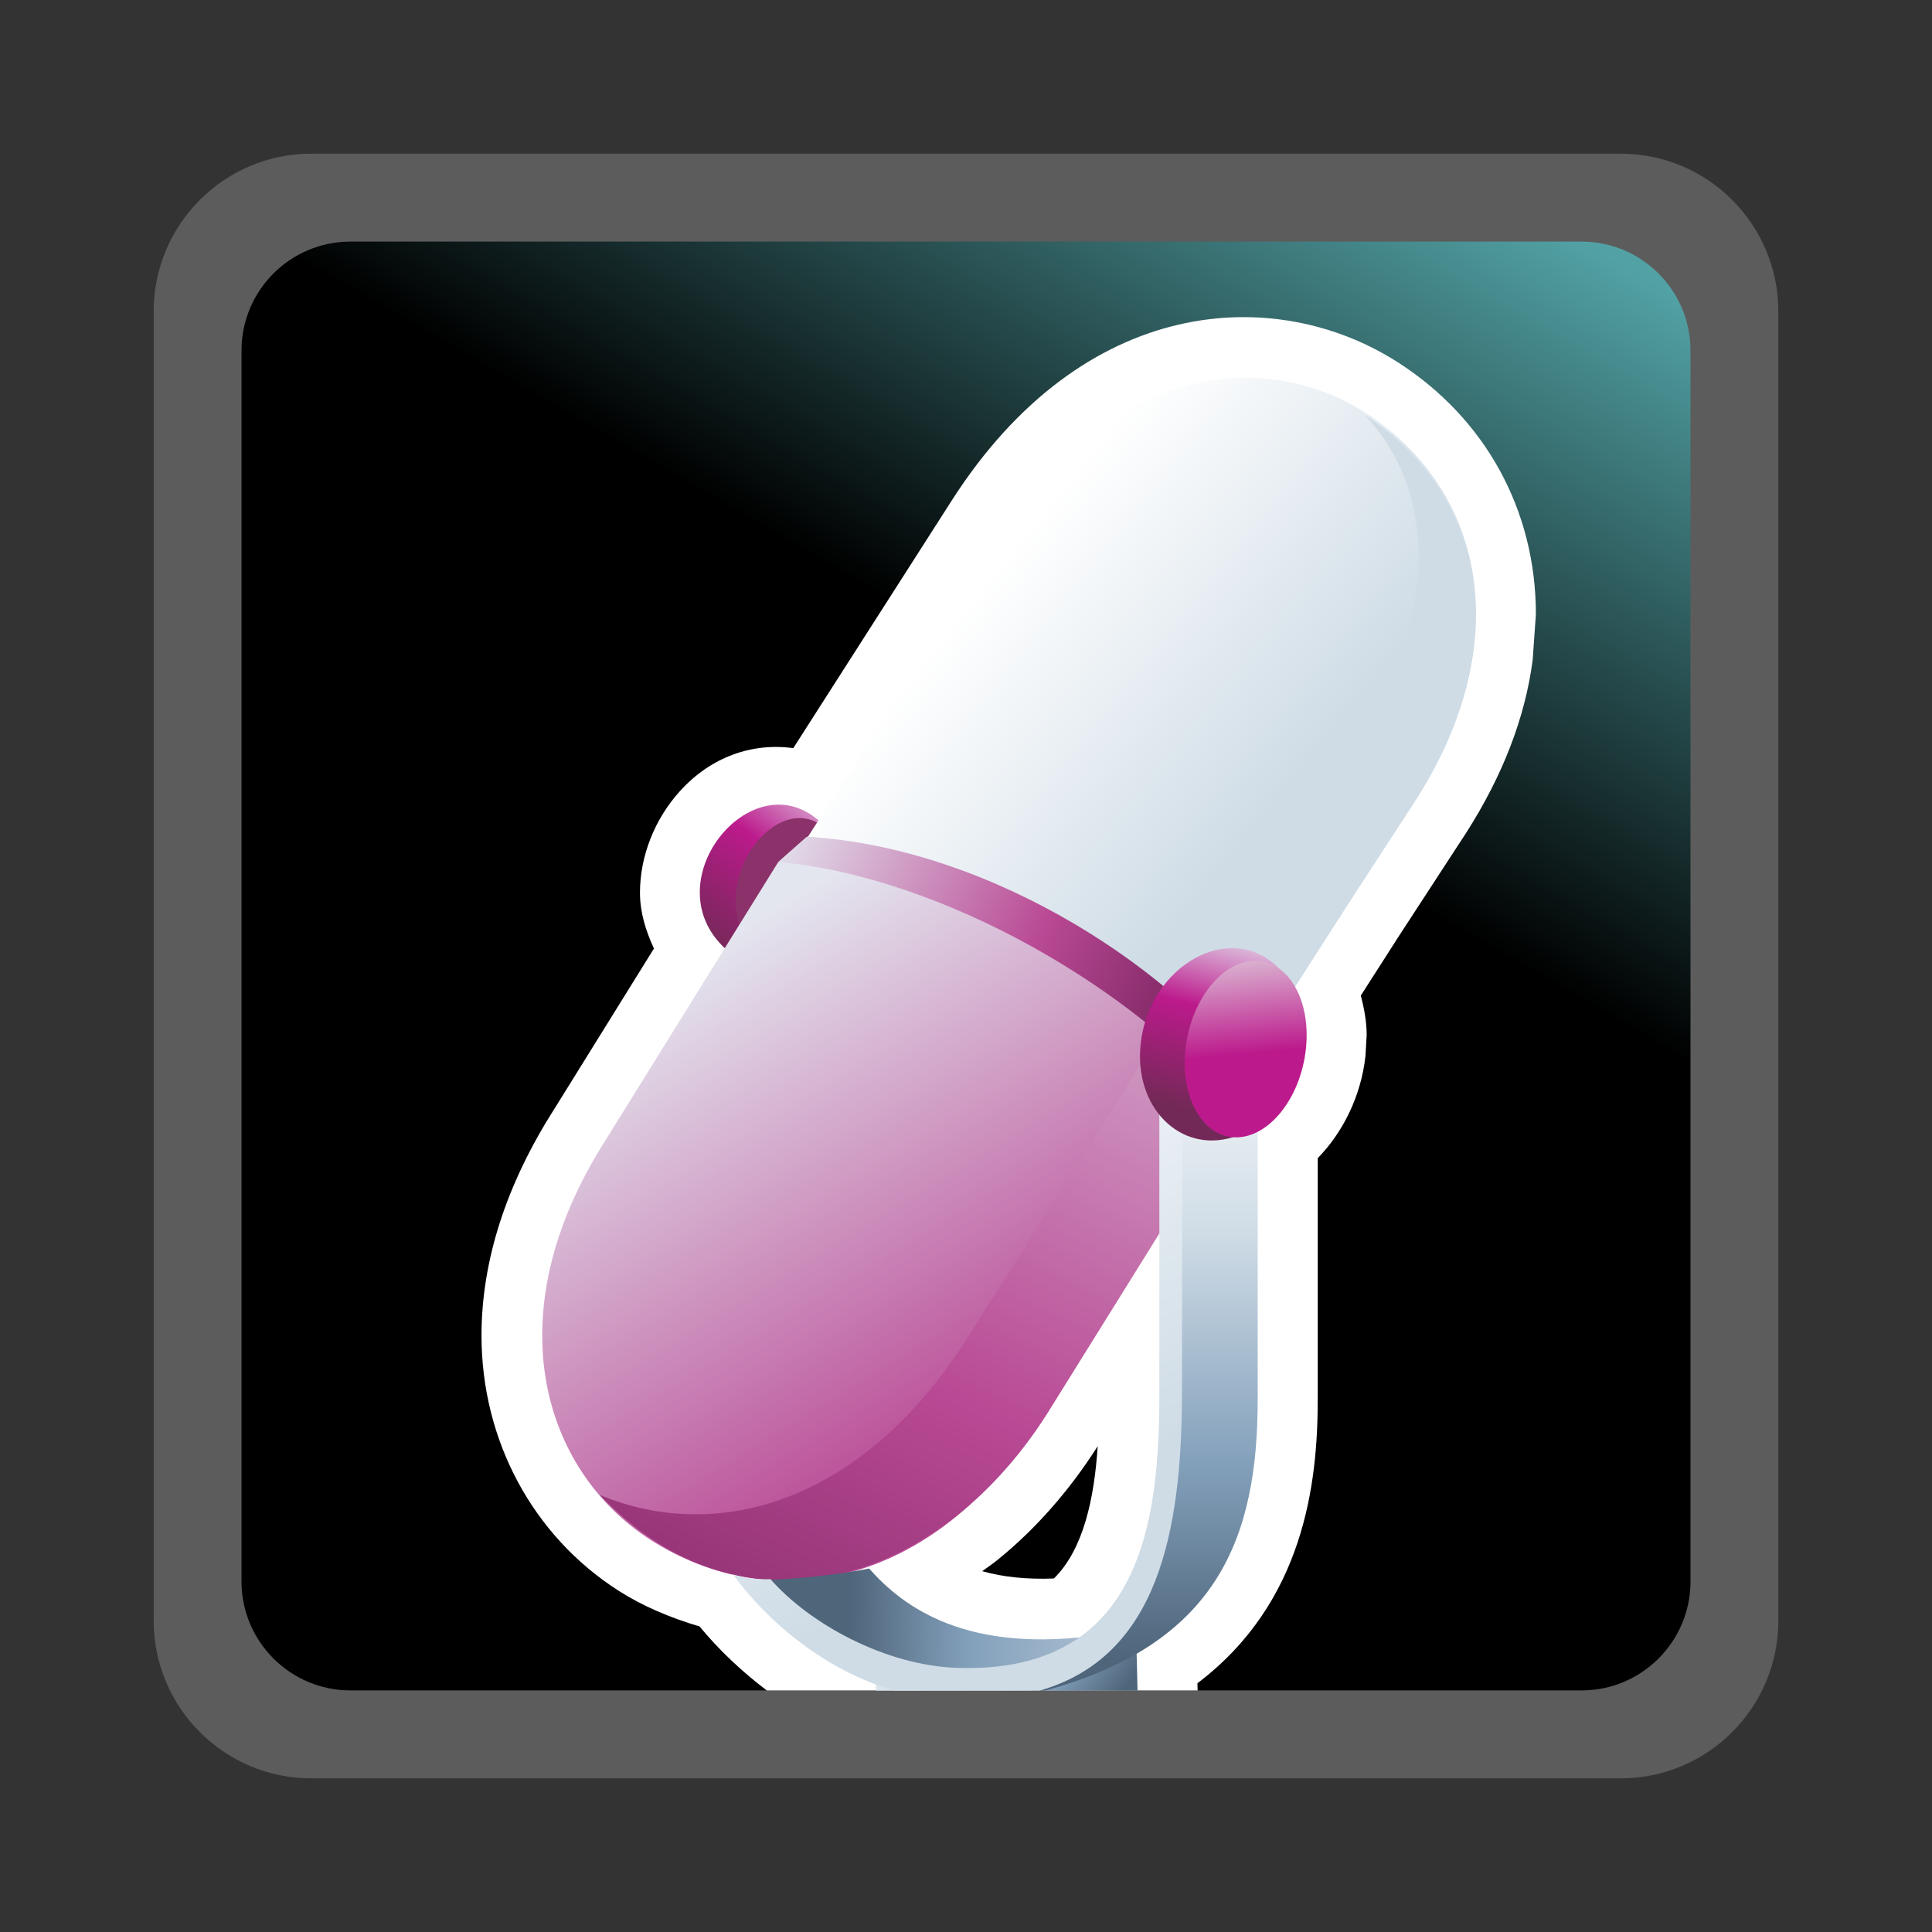 <?xml version="1.0" encoding="UTF-8"?>
<svg xmlns="http://www.w3.org/2000/svg" xmlns:xlink="http://www.w3.org/1999/xlink" contentScriptType="text/ecmascript" width="88" baseProfile="tiny" zoomAndPan="magnify" contentStyleType="text/css" viewBox="-1 -1 88 88" height="88" preserveAspectRatio="xMidYMid meet" version="1.1">
    <rect x="-1" y="-1" width="88" height="88" fill="#333333" stroke="none"/>
    <rect x="-1" width="88" fill="none" y="-1" height="88"/>
    <path fill="#ffffff" d="M 13.178 6.0 C 9.22 6.0 6.0 9.221 6.0 13.18 L 6.0 72.822 C 6.0 76.78 9.22 80.002 13.178 80.002 L 72.823 80.002 C 76.781 80.002 80.001 76.78 80.001 72.822 L 80.001 13.18 C 80.001 9.221 76.781 6 72.823 6 L 13.178 6 z " fill-opacity="0.2" stroke-opacity="0.2"/>
    <linearGradient x1="-673.394" gradientTransform="matrix(1 0 0 1 694.764 -2043.505)" y1="2123.967" x2="-630.135" gradientUnits="userSpaceOnUse" y2="2049.041" xlink:type="simple" xlink:actuate="onLoad" id="XMLID_14_" xlink:show="other">
        <stop stop-color="#000000" offset="0"/>
        <stop stop-color="#000000" offset="0.646"/>
        <stop stop-color="#52a2a5" offset="0.994"/>
        <stop stop-color="#52a2a5" offset="1"/>
    </linearGradient>
    <path fill="url(#XMLID_14_)" d="M 76.0 71.032 C 76.0 73.771 73.777 75.996 71.038 75.996 L 14.964 75.996 C 12.224 75.996 10.0 73.771 10.0 71.032 L 10.0 14.969 C 10.0 12.225 12.224 10.004 14.964 10.004 L 71.036 10.004 C 73.775 10.004 75.999 12.226 75.999 14.969 L 76.0 71.032 L 76.0 71.032 z "/>
    <g>
        <g>
            <path fill="none" d="M 75.999 71.032 L 75.999 14.969 C 75.999 12.225 73.775 10.004 71.036 10.004 L 14.964 10.004 C 12.224 10.004 10.0 12.225 10.0 14.969 L 10.0 71.032 C 10.0 73.771 12.224 75.996 14.964 75.996 L 33.926 75.996 C 32.792 75.137 31.747 74.152 30.863 73.08 C 29.518 72.684 28.267 72.152 27.174 71.453 C 23.266 68.95 20.932 64.605 20.932 59.831 C 20.932 56.426 22.058 52.936 24.266 49.482 C 24.266 49.482 28.022 43.433 28.787 42.201 C 28.412 41.399 28.15 40.555 28.15 39.659 C 28.15 38.001 28.81 36.319 29.96 35.044 C 31.394 33.454 33.281 32.821 35.133 33.075 C 36.118 31.535 42.345 21.804 42.345 21.804 C 48.367 12.394 57.097 11.937 62.661 15.494 C 66.663 18.057 68.958 22.243 68.958 26.977 C 68.958 26.977 68.811 29.068 68.812 29.054 C 68.465 31.679 67.448 34.326 65.78 36.934 L 62.736 41.605 C 62.736 41.605 61.499 43.539 60.98 44.347 C 61.14 44.952 61.249 45.55 61.249 46.145 L 61.194 47.104 C 60.994 48.9 60.183 50.559 59.021 51.75 C 59.021 52.92 59.021 62.74 59.021 62.74 C 59.021 66.586 58.386 71.997 53.541 75.666 C 53.542 75.7 53.545 75.827 53.55 75.994 L 71.037 75.994 C 73.777 75.996 76.0 73.771 75.999 71.032 L 75.999 71.032 z "/>
            <path fill="none" d="M 44.471 70.024 C 44.242 70.216 43.983 70.384 43.741 70.565 C 44.69 70.836 45.781 70.946 47.005 70.898 C 48.353 69.574 48.849 67.238 49.002 64.869 C 48.999 64.874 48.98 64.906 48.98 64.907 C 47.689 66.92 46.167 68.647 44.471 70.024 z "/>
            <path fill="#ffffff" d="M 53.551 75.996 L 33.927 75.996 "/>
            <path fill="#ffffff" d="M 59.021 62.742 C 59.021 62.742 59.021 52.922 59.021 51.752 C 60.185 50.562 60.995 48.901 61.195 47.106 L 61.25 46.147 C 61.25 45.552 61.143 44.956 60.982 44.349 C 61.5 43.539 62.737 41.607 62.737 41.607 L 65.781 36.936 C 67.449 34.329 68.469 31.681 68.812 29.056 C 68.81 29.07 68.958 26.979 68.958 26.979 C 68.958 22.244 66.663 18.059 62.661 15.496 C 57.098 11.939 48.367 12.396 42.345 21.806 C 42.345 21.806 36.118 31.537 35.133 33.077 C 33.281 32.823 31.394 33.456 29.96 35.046 C 28.81 36.321 28.15 38.003 28.15 39.661 C 28.15 40.556 28.412 41.4 28.787 42.203 C 28.022 43.434 24.266 49.484 24.266 49.484 C 22.058 52.938 20.932 56.425 20.932 59.833 C 20.932 64.607 23.265 68.952 27.174 71.455 C 28.268 72.154 29.519 72.684 30.863 73.082 C 31.747 74.154 32.792 75.139 33.926 75.998 L 53.55 75.998 C 53.545 75.831 53.542 75.704 53.541 75.67 C 58.389 71.999 59.021 66.588 59.021 62.742 z M 47.003 70.898 C 45.779 70.946 44.69 70.835 43.739 70.565 C 43.982 70.384 44.24 70.216 44.47 70.024 C 46.165 68.647 47.689 66.92 48.976 64.907 C 48.976 64.906 48.997 64.874 48.998 64.869 C 48.846 67.238 48.352 69.574 47.003 70.898 z "/>
        </g>
        <g>
            <linearGradient x1="-652.612" gradientTransform="matrix(1 0 0 1 694.764 -2043.505)" y1="2113.611" x2="-644.617" gradientUnits="userSpaceOnUse" y2="2119.732" xlink:type="simple" xlink:actuate="onLoad" id="XMLID_15_" xlink:show="other">
                <stop stop-color="#cfdce6" offset="0"/>
                <stop stop-color="#cfdce6" offset="0.1"/>
                <stop stop-color="#83a0bb" offset="0.71"/>
                <stop stop-color="#4e657a" offset="0.99"/>
                <stop stop-color="#4e657a" offset="1"/>
            </linearGradient>
            <polygon fill="url(#XMLID_15_)" points="50.762,73.937 46.227,75.2 46.249,76.004 50.814,76.004   "/>
            <linearGradient x1="-660.203" gradientTransform="matrix(1 0 0 1 694.764 -2043.505)" y1="2117.136" x2="-642.358" gradientUnits="userSpaceOnUse" y2="2120.629" xlink:type="simple" xlink:actuate="onLoad" id="XMLID_16_" xlink:show="other">
                <stop stop-color="#ffffff" offset="0"/>
                <stop stop-color="#cfdce6" offset="0.35"/>
                <stop stop-color="#83a0bb" offset="0.7"/>
                <stop stop-color="#4e657a" offset="1"/>
            </linearGradient>
            <polygon fill="url(#XMLID_16_)" points="46.32,74.409 38.777,74.247 38.908,76.004 46.348,76.004   "/>
            <linearGradient x1="-2234.913" gradientTransform="matrix(1.136 0 0 1.136 2575.295 -3700.432)" y1="3287.129" x2="-2240.438" gradientUnits="userSpaceOnUse" y2="3294.43" xlink:type="simple" xlink:actuate="onLoad" id="XMLID_17_" xlink:show="other">
                <stop stop-color="#e6eef4" offset="0"/>
                <stop stop-color="#bc1a8c" offset="0.44"/>
                <stop stop-color="#732957" offset="0.94"/>
                <stop stop-color="#732957" offset="1"/>
            </linearGradient>
            <path fill="url(#XMLID_17_)" d="M 36.421 36.496 C 33.293 33.469 28.526 39.312 32.214 42.366 L 36.421 36.496 z "/>
            <path fill="#8a3269" d="M 36.4 36.575 L 32.815 41.486 C 31.569 38.721 34.361 35.188 36.4 36.575 z "/>
            <linearGradient x1="-2227.533" gradientTransform="matrix(1.136 0 0 1.136 2575.295 -3700.432)" y1="3277.636" x2="-2215.551" gradientUnits="userSpaceOnUse" y2="3287.274" xlink:type="simple" xlink:actuate="onLoad" id="XMLID_18_" xlink:show="other">
                <stop stop-color="#ffffff" offset="0"/>
                <stop stop-color="#ffffff" offset="0.05"/>
                <stop stop-color="#cfdce6" offset="1"/>
            </linearGradient>
            <path fill="url(#XMLID_18_)" d="M 55.17 48.356 L 63.503 35.334 C 68.259 27.902 66.348 21.1 61.188 17.797 C 56.496 14.798 49.477 15.739 44.653 23.279 L 35.347 37.821 L 55.17 48.356 z "/>
            <linearGradient x1="-2236.947" gradientTransform="matrix(1.136 0 0 1.136 2575.295 -3700.432)" y1="3288.775" x2="-2212.211" gradientUnits="userSpaceOnUse" y2="3300.336" xlink:type="simple" xlink:actuate="onLoad" id="XMLID_19_" xlink:show="other">
                <stop stop-color="#e6eef4" offset="0"/>
                <stop stop-color="#b94994" offset="0.44"/>
                <stop stop-color="#3d012e" offset="0.94"/>
                <stop stop-color="#3d012e" offset="1"/>
            </linearGradient>
            <path fill="url(#XMLID_19_)" d="M 34.458 38.25 L 55.104 50.051 L 56.126 48.264 C 52.772 43.419 44.341 37.617 35.747 37.111 L 34.458 38.25 z "/>
            <linearGradient x1="-2238.666" gradientTransform="matrix(1.136 0 0 1.136 2575.295 -3700.432)" y1="3294.025" x2="-2227.203" gradientUnits="userSpaceOnUse" y2="3312.806" xlink:type="simple" xlink:actuate="onLoad" id="XMLID_20_" xlink:show="other">
                <stop stop-color="#e4e6ef" offset="0"/>
                <stop stop-color="#ba4c96" offset="1"/>
            </linearGradient>
            <path fill="url(#XMLID_20_)" d="M 55.146 49.396 L 46.435 63.622 C 41.423 71.447 34.078 72.623 28.646 69.146 C 23.708 65.987 21.511 58.865 26.589 50.923 L 34.45 38.261 C 41.923 38.938 50.682 44.037 55.146 49.396 z "/>
            <linearGradient x1="-2217.711" gradientTransform="matrix(1.136 0 0 1.136 2575.295 -3700.432)" y1="3280.712" x2="-2250.362" gradientUnits="userSpaceOnUse" y2="3350.475" xlink:type="simple" xlink:actuate="onLoad" id="XMLID_21_" xlink:show="other">
                <stop stop-color="#e6eef4" offset="0"/>
                <stop stop-color="#b94994" offset="0.44"/>
                <stop stop-color="#3d012e" offset="0.94"/>
                <stop stop-color="#3d012e" offset="1"/>
            </linearGradient>
            <path fill="url(#XMLID_21_)" d="M 43.0 60.041 C 38.248 67.473 31.647 69.319 26.316 67.09 C 32.645 73.768 41.578 71.401 46.671 63.434 L 55.1 49.896 L 51.704 46.294 L 43.0 60.041 z "/>
            <path fill="#cfdce6" d="M 61.168 17.907 L 61.168 17.907 C 64.194 21.109 64.751 26.523 60.934 32.462 L 52.404 45.516 L 55.87 47.136 L 63.491 35.441 C 68.243 28.007 66.328 21.209 61.168 17.907 z "/>
            <linearGradient x1="-643.633" gradientTransform="matrix(1 0 0 1 694.764 -2043.505)" y1="2088.297" x2="-643.633" gradientUnits="userSpaceOnUse" y2="2118.104" xlink:type="simple" xlink:actuate="onLoad" id="XMLID_22_" xlink:show="other">
                <stop stop-color="#ffffff" offset="0"/>
                <stop stop-color="#cfdce6" offset="0.35"/>
                <stop stop-color="#83a0bb" offset="0.7"/>
                <stop stop-color="#4e657a" offset="1"/>
            </linearGradient>
            <path fill="url(#XMLID_22_)" d="M 56.286 62.742 C 56.286 56.138 56.286 44.254 56.286 44.254 L 52.887 45.986 L 52.645 62.17 C 52.782 68.071 51.466 73.344 45.975 76.004 L 46.604 76.004 C 54.487 73.861 56.286 69.008 56.286 62.742 z "/>
            <linearGradient x1="-2216.778" gradientTransform="matrix(1.136 0 0 1.136 2575.295 -3700.432)" y1="3320.583" x2="-2233.946" gradientUnits="userSpaceOnUse" y2="3320.315" xlink:type="simple" xlink:actuate="onLoad" id="XMLID_23_" xlink:show="other">
                <stop stop-color="#cfdce6" offset="0"/>
                <stop stop-color="#cfdce6" offset="0.1"/>
                <stop stop-color="#83a0bb" offset="0.71"/>
                <stop stop-color="#4e657a" offset="0.99"/>
                <stop stop-color="#4e657a" offset="1"/>
            </linearGradient>
            <path fill="url(#XMLID_23_)" d="M 33.655 70.971 C 37.981 76.609 44.333 75.752 49.189 73.455 C 43.037 74.368 40.145 72.205 38.586 70.443 C 37.842 70.602 35.75 70.926 33.655 70.971 z "/>
            <linearGradient x1="-660.767" gradientTransform="matrix(1 0 0 1 694.764 -2043.505)" y1="2086.053" x2="-647.253" gradientUnits="userSpaceOnUse" y2="2110.767" xlink:type="simple" xlink:actuate="onLoad" id="XMLID_24_" xlink:show="other">
                <stop stop-color="#ffffff" offset="0"/>
                <stop stop-color="#ffffff" offset="0.15"/>
                <stop stop-color="#cfdce6" offset="1"/>
            </linearGradient>
            <path fill="url(#XMLID_24_)" d="M 52.838 62.396 C 52.838 54.343 52.889 45.989 52.889 45.989 L 51.807 45.718 C 51.807 45.718 51.807 56.74 51.807 62.487 C 51.807 68.228 51.018 75.244 42.609 74.97 C 39.314 74.863 35.86 72.946 34.093 70.927 C 34.093 70.927 33.219 70.988 32.386 70.71 C 33.892 72.804 36.595 75.116 39.746 76.003 L 46.362 76.003 C 51.717 74.469 52.838 68.824 52.838 62.396 z "/>
            <linearGradient x1="-2218.068" gradientTransform="matrix(1.136 0 0 1.136 2575.295 -3700.432)" y1="3293.575" x2="-2220.097" gradientUnits="userSpaceOnUse" y2="3301.591" xlink:type="simple" xlink:actuate="onLoad" id="XMLID_25_" xlink:show="other">
                <stop stop-color="#e6eef4" offset="0"/>
                <stop stop-color="#bc1a8c" offset="0.44"/>
                <stop stop-color="#732957" offset="0.94"/>
                <stop stop-color="#732957" offset="1"/>
            </linearGradient>
            <path fill="url(#XMLID_25_)" d="M 57.232 43.089 C 55.03 40.88 51.337 42.993 50.957 46.541 C 50.639 49.413 52.734 51.549 55.17 50.795 L 57.232 43.089 "/>
            <linearGradient x1="-2217.477" gradientTransform="matrix(1.136 0 0 1.136 2575.295 -3700.432)" y1="3293.9" x2="-2217.015" gradientUnits="userSpaceOnUse" y2="3298.72" xlink:type="simple" xlink:actuate="onLoad" id="XMLID_26_" xlink:show="other">
                <stop stop-color="#e3dfe4" offset="0"/>
                <stop stop-color="#bc1a8c" offset="1"/>
            </linearGradient>
            <path fill="url(#XMLID_26_)" d="M 58.479 46.803 C 58.231 49.024 56.803 50.816 55.288 50.805 C 53.774 50.789 52.752 48.981 53.0 46.762 C 53.25 44.541 54.674 42.752 56.188 42.765 C 57.701 42.773 58.727 44.584 58.479 46.803 z "/>
        </g>
    </g>
</svg>

